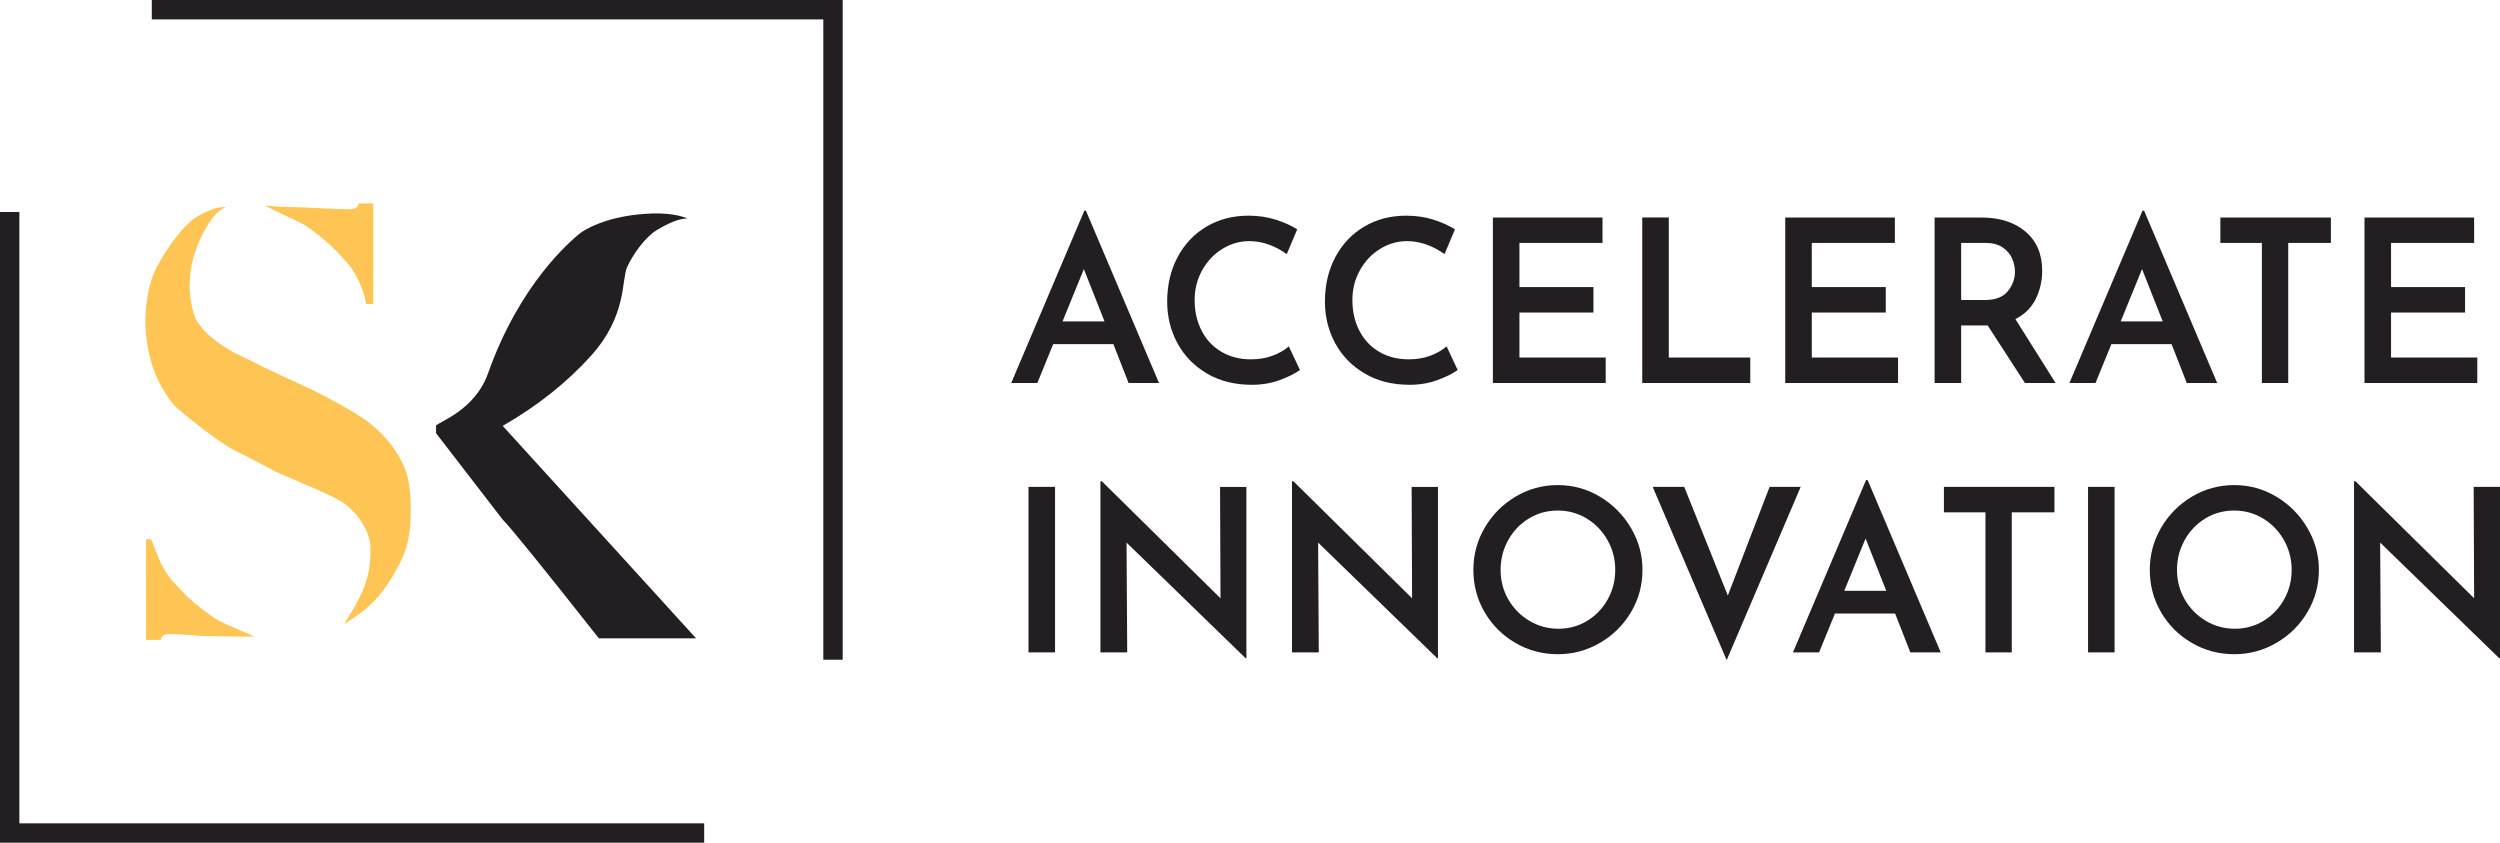 <svg xmlns="http://www.w3.org/2000/svg" width="178" height="60" viewBox="0 0 178 60">
    <g fill="none" fill-rule="evenodd">
        <g>
            <g>
                <g>
                    <g>
                        <path fill="#221E22" d="M20.702 16.36l4.745 6.156c.54.53 2.822 3.346 6.846 8.45h6.922L25.447 15.84c2.468-1.418 4.563-3.081 6.286-4.99 2.583-2.861 2.154-5.407 2.583-6.339.43-.932 1.293-2.12 2.088-2.601.796-.482 1.53-.824 2.202-.84-.853-.346-2.032-.44-3.537-.282-2.258.236-3.725.99-4.255 1.45-.53.459-4.151 3.462-6.412 9.866-.903 2.557-3.394 3.415-3.7 3.706v.55z" transform="translate(-150 -10) translate(150 10) translate(10.345 14.483)"/>
                        <path fill="#FFC554" d="M7.71 30.81c-1.928-.854-2.324-.948-3.061-1.477-.737-.53-1.49-1.122-2.066-1.752-.576-.63-1.003-.991-1.48-1.99-.476-.997-.564-1.6-.728-1.675H.052V31.074h1.051c.07-.456.435-.41.959-.41.523 0 1.627.146 2.587.146.96 0 2.226.041 3.06.041M5.58.261l.152.005c-.222.096-.439.242-.651.438-.32.294-.87 1.083-1.34 2.242-.534 1.315-.534 2.207-.57 2.536-.084.762.128 2.263.5 2.873.373.61.829 1.057 1.41 1.474.58.417 1.052.731 1.752 1.044.7.313 1.54.78 2.196 1.077 1.132.536 2.68 1.206 3.797 1.801 1.117.596 2.57 1.364 3.463 2.154.894.79 1.482 1.513 2.033 2.6.551 1.087.664 2.763.53 4.488-.136 1.725-.734 2.71-1.375 3.767-.64 1.057-1.479 1.983-2.506 2.653l-.782.543c.22-.543.453-.67 1.085-1.942.633-1.273.76-2.22.76-3.462 0-1.243-1.018-2.642-1.979-3.268-.96-.626-4.1-1.84-4.934-2.271-.834-.432-1.961-1.043-2.706-1.4-.951-.433-3.307-2.308-4.081-2.978-.775-.67-1.634-2.202-1.958-3.504-.323-1.302-.458-2.316-.323-3.73.136-1.413.437-2.36 1.018-3.328.558-.93 1.594-2.574 2.757-3.218.776-.429 1.41-.626 1.904-.59zM16.228 0v7.158h-.51c-.043-.452-.223-1.01-.541-1.676-.477-.998-.903-1.359-1.48-1.989-.576-.63-1.328-1.222-2.066-1.752-.737-.53-.92-.473-3.044-1.552V.15c.84.096 1.216.095 2.124.117.907.022 2.984.144 3.508.144H14.555c.34-.006.569-.06.623-.41h1.051z" transform="translate(-150 -10) translate(150 10) translate(10.345 14.483)"/>
                    </g>
                    <path fill="#221E22" fill-rule="nonzero" d="M1.38 15.094V58.62h48.758V60H0V15.094h1.38zM60 0v46.974h-1.38V1.38H10.809V0H60z" transform="translate(-150 -10) translate(150 10)"/>
                </g>
                <path fill="#221E22" fill-rule="nonzero" d="M73.859 27.268l1.13-2.768h4.283l1.083 2.768h2.166L77.317 15h-.113L72 27.268h1.859zm4.783-4.386h-2.99l1.52-3.723 1.47 3.723zm10.489 4.515c.722 0 1.387-.113 1.996-.34.608-.226 1.085-.463 1.43-.712l-.792-1.683c-.313.27-.698.491-1.156.664-.458.172-.972.259-1.543.259-.797 0-1.5-.181-2.109-.542-.609-.362-1.077-.864-1.406-1.506-.329-.642-.493-1.367-.493-2.176 0-.767.178-1.47.533-2.113.356-.642.833-1.149 1.43-1.52.599-.373 1.242-.56 1.932-.56.905 0 1.794.308 2.666.923l.744-1.764c-.453-.28-.972-.512-1.56-.696-.587-.183-1.225-.275-1.915-.275-1.12 0-2.12.262-2.998.785-.878.523-1.562 1.249-2.052 2.177-.49.928-.735 1.98-.735 3.156 0 1.079.245 2.069.735 2.97.49.9 1.19 1.618 2.1 2.152.911.534 1.975.801 3.193.801zm11.232 0c.721 0 1.387-.113 1.995-.34.61-.226 1.086-.463 1.43-.712l-.791-1.683c-.313.27-.698.491-1.156.664-.458.172-.972.259-1.543.259-.797 0-1.5-.181-2.11-.542-.608-.362-1.076-.864-1.405-1.506-.329-.642-.493-1.367-.493-2.176 0-.767.178-1.47.533-2.113.356-.642.833-1.149 1.43-1.52.599-.373 1.242-.56 1.932-.56.905 0 1.794.308 2.666.923l.744-1.764c-.453-.28-.973-.512-1.56-.696-.587-.183-1.225-.275-1.915-.275-1.12 0-2.12.262-2.998.785-.878.523-1.562 1.249-2.052 2.177-.49.928-.735 1.98-.735 3.156 0 1.079.245 2.069.735 2.97.49.9 1.19 1.618 2.1 2.152.911.534 1.975.801 3.193.801zm13.963-.13v-1.812h-6.142v-3.204h5.269v-1.813h-5.269v-3.14h5.915v-1.812h-7.805v11.782h8.032zm10.294 0v-1.812h-5.802v-9.97h-1.89v11.783h7.692zm10.521 0v-1.812H129v-3.204h5.268v-1.813H129v-3.14h5.915v-1.812h-7.806v11.782h8.032zm4.493 0v-4.094h1.89l2.651 4.095h2.182l-2.86-4.548c.656-.334 1.139-.812 1.446-1.432.307-.62.46-1.292.46-2.015 0-1.187-.396-2.115-1.188-2.784-.791-.669-1.845-1.003-3.159-1.003h-3.313v11.782h1.89zm1.68-5.906h-1.68v-4.063h1.745c.507 0 .916.11 1.228.332.313.221.534.486.663.793.13.308.194.612.194.914 0 .518-.17.985-.51 1.4-.339.416-.885.624-1.64.624zm7.887 5.907l1.131-2.768h4.283l1.083 2.768h2.165L152.66 15h-.114l-5.203 12.268h1.858zm4.784-4.386h-2.99l1.52-3.723 1.47 3.723zm8.937 4.386v-9.97h3.038v-1.812h-7.87v1.812h2.957v9.97h1.875zm13.462 0v-1.813h-6.141v-3.204h5.268v-1.813h-5.268v-3.14h5.915v-1.812h-7.806v11.782h8.032zM75.119 46.45V34.667h-1.89V46.45h1.89zm13.624.42V34.668h-1.875l.032 7.93-8.452-8.334h-.097V46.45h1.907l-.048-7.817 8.484 8.238h.049zm13.64 0V34.668h-1.875l.032 7.93-8.452-8.334h-.097V46.45h1.907l-.048-7.817 8.484 8.238h.049zm8.533-.29c1.077 0 2.08-.27 3.006-.81.926-.54 1.662-1.268 2.206-2.185s.816-1.92.816-3.01c0-1.068-.275-2.067-.824-2.994-.55-.928-1.285-1.667-2.206-2.218-.922-.55-1.92-.825-2.998-.825-1.088 0-2.093.275-3.014.825-.922.55-1.651 1.287-2.19 2.21-.539.922-.808 1.923-.808 3.002 0 1.1.27 2.11.808 3.026.539.917 1.268 1.643 2.19 2.177.92.534 1.926.801 3.014.801zm.048-1.813c-.754 0-1.446-.19-2.077-.567-.63-.378-1.128-.885-1.494-1.521-.367-.637-.55-1.338-.55-2.104s.18-1.473.542-2.12c.36-.648.85-1.16 1.47-1.538.62-.378 1.307-.566 2.06-.566.744 0 1.428.188 2.053.566.625.378 1.12.89 1.487 1.538.366.647.55 1.354.55 2.12s-.181 1.47-.542 2.112c-.36.642-.848 1.149-1.463 1.521-.614.372-1.292.559-2.036.559zM122.94 47l5.269-12.333h-2.214l-2.974 7.737-3.103-7.737h-2.246L122.939 47zm6.578-.55l1.131-2.768h4.283l1.083 2.768h2.165l-5.204-12.268h-.113l-5.204 12.268h1.859zm4.784-4.386h-2.99l1.519-3.723 1.47 3.723zm8.937 4.386v-9.97h3.038v-1.813h-7.87v1.813h2.957v9.97h1.875zm7.32 0V34.667h-1.89V46.45h1.89zm8.517.13c1.078 0 2.08-.27 3.006-.81.927-.54 1.662-1.268 2.206-2.185s.817-1.92.817-3.01c0-1.068-.275-2.067-.825-2.994-.55-.928-1.284-1.667-2.206-2.218-.92-.55-1.92-.825-2.998-.825-1.088 0-2.092.275-3.014.825-.92.55-1.65 1.287-2.19 2.21-.538.922-.807 1.923-.807 3.002 0 1.1.269 2.11.808 3.026.538.917 1.268 1.643 2.19 2.177.92.534 1.925.801 3.013.801zm.049-1.813c-.754 0-1.446-.19-2.077-.567-.63-.378-1.128-.885-1.495-1.521-.366-.637-.55-1.338-.55-2.104s.181-1.473.542-2.12c.361-.648.851-1.16 1.47-1.538.62-.378 1.307-.566 2.061-.566.744 0 1.428.188 2.053.566.625.378 1.12.89 1.487 1.538.366.647.55 1.354.55 2.12s-.181 1.47-.542 2.112c-.361.642-.849 1.149-1.463 1.521-.614.372-1.293.559-2.036.559zM178 46.87V34.667h-1.875l.033 7.93-8.453-8.334h-.097V46.45h1.907l-.048-7.817 8.485 8.238H178z" transform="translate(-150 -10) translate(150 10)"/>
            </g>
        </g>
    </g>
</svg>
